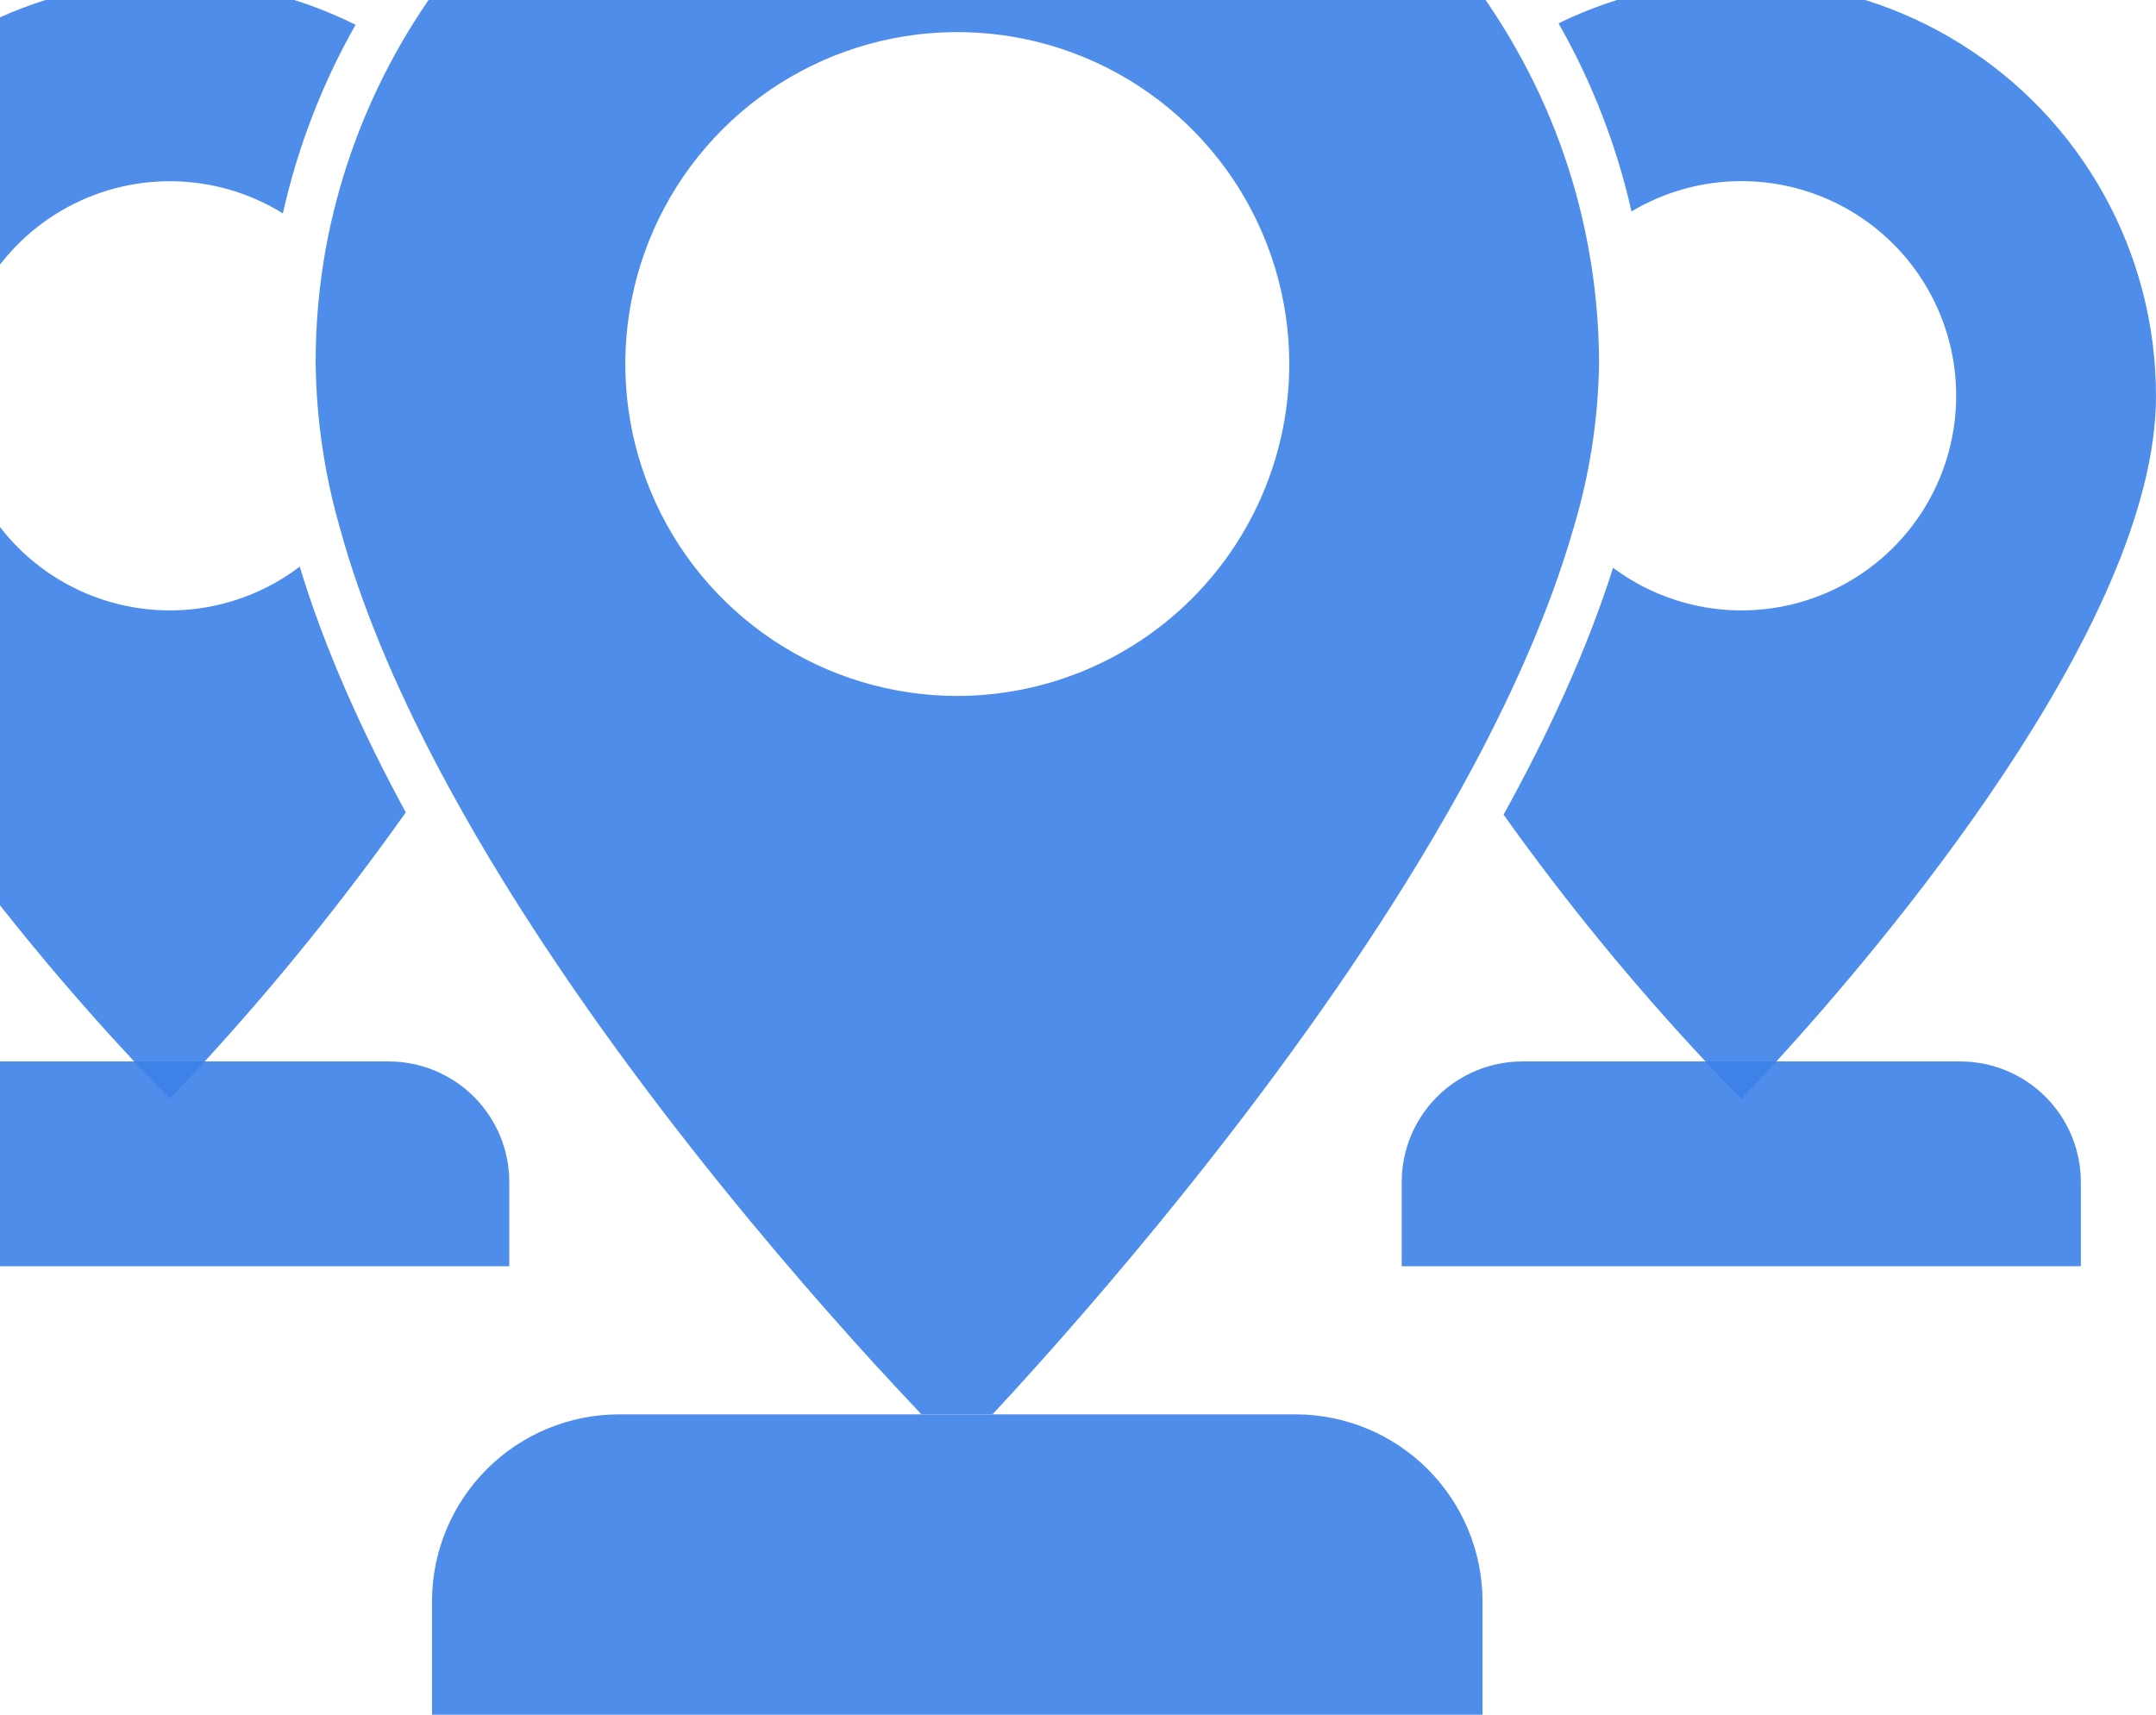 <svg width="132" height="105" viewBox="0 0 132 105" fill="none" xmlns="http://www.w3.org/2000/svg">
<path d="M97.224 15.04C96.432 10.786 94.934 6.693 92.791 2.934C88.814 -4.091 82.77 -9.72 75.48 -13.188C68.191 -16.657 60.01 -17.796 52.051 -16.451C44.091 -15.106 36.739 -11.342 30.994 -5.672C25.249 -0.001 21.389 7.301 19.941 15.243C19.524 17.569 19.318 19.928 19.326 22.291C19.371 25.663 19.863 29.014 20.79 32.256C22.099 37.067 24.209 42.019 26.779 46.902C34.631 61.836 46.792 76.131 53.583 83.568C54.679 84.767 55.644 85.784 56.407 86.602H60.771C61.531 85.784 62.469 84.767 63.541 83.568C70.221 76.111 82.238 61.791 90.138 47.043C92.774 42.125 94.949 37.16 96.324 32.387C97.316 29.108 97.847 25.708 97.901 22.284C97.901 19.853 97.674 17.428 97.224 15.04ZM58.606 42.617C54.587 42.616 50.657 41.423 47.315 39.189C43.973 36.956 41.368 33.781 39.83 30.067C38.292 26.352 37.89 22.266 38.675 18.323C39.46 14.38 41.396 10.759 44.239 7.917C47.081 5.074 50.703 3.139 54.646 2.355C58.589 1.571 62.675 1.974 66.389 3.512C70.103 5.051 73.277 7.656 75.511 10.998C77.744 14.341 78.936 18.271 78.936 22.291C78.93 27.68 76.786 32.847 72.974 36.657C69.163 40.468 63.996 42.611 58.606 42.617Z" fill="#3C81E8" fill-opacity="0.9"/>
<path d="M90.767 98.035V106.024H26.449V98.035C26.458 95.006 27.666 92.104 29.808 89.963C31.95 87.822 34.853 86.616 37.882 86.609H79.341C82.369 86.618 85.27 87.825 87.41 89.965C89.551 92.106 90.758 95.007 90.767 98.035Z" fill="#3C81E8" fill-opacity="0.9"/>
<path d="M132 24.239C132 38.328 114.867 58.317 108.75 65.008C107.417 66.458 106.609 67.283 106.609 67.283C106.609 67.283 105.784 66.458 104.427 65.008C99.972 60.248 95.839 55.197 92.056 49.888C94.826 44.871 97.176 39.758 98.76 34.768C100.668 36.192 102.927 37.071 105.296 37.312C107.665 37.552 110.054 37.144 112.209 36.132C114.364 35.12 116.204 33.542 117.532 31.566C118.86 29.59 119.626 27.29 119.749 24.913C119.872 22.535 119.347 20.169 118.229 18.066C117.112 15.964 115.445 14.204 113.405 12.976C111.366 11.747 109.031 11.096 106.65 11.091C104.27 11.085 101.932 11.727 99.888 12.947C98.977 8.908 97.471 5.026 95.42 1.429C99.293 -0.469 103.585 -1.35 107.892 -1.13C112.2 -0.911 116.38 0.402 120.039 2.684C123.699 4.966 126.717 8.142 128.81 11.913C130.902 15.684 132 19.926 132 24.239Z" fill="#3C81E8" fill-opacity="0.9"/>
<path d="M93.207 64.998H120.011C121.97 64.998 123.849 65.776 125.235 67.162C126.62 68.547 127.399 70.426 127.399 72.386V77.54H85.819V72.386C85.819 70.426 86.597 68.547 87.983 67.162C89.369 65.776 91.248 64.998 93.207 64.998Z" fill="#3C81E8" fill-opacity="0.9"/>
<path d="M24.844 49.747C21.062 55.081 16.951 60.175 12.535 64.998C11.206 66.448 10.398 67.272 10.398 67.272C10.398 67.272 9.57 66.448 8.213 64.998C2.048 58.403 -15 38.823 -15 24.239C-15.001 19.908 -13.894 15.649 -11.786 11.866C-9.677 8.083 -6.636 4.902 -2.951 2.625C0.733 0.349 4.938 -0.948 9.265 -1.142C13.591 -1.336 17.896 -0.42 21.769 1.518C19.723 5.127 18.223 9.019 17.319 13.067C15.283 11.806 12.942 11.125 10.548 11.098C8.154 11.071 5.797 11.698 3.734 12.912C1.67 14.127 -0.023 15.882 -1.161 17.988C-2.3 20.094 -2.842 22.472 -2.728 24.863C-2.614 27.255 -1.849 29.57 -0.515 31.558C0.819 33.547 2.671 35.133 4.841 36.146C7.011 37.158 9.416 37.559 11.797 37.304C14.178 37.049 16.444 36.148 18.35 34.699C19.862 39.682 22.14 44.771 24.844 49.747Z" fill="#3C81E8" fill-opacity="0.9"/>
<path d="M-3.011 64.998H23.793C25.752 64.998 27.632 65.776 29.017 67.162C30.403 68.547 31.181 70.426 31.181 72.386V77.54H-10.399V72.386C-10.399 70.426 -9.62 68.547 -8.235 67.162C-6.849 65.776 -4.97 64.998 -3.011 64.998Z" fill="#3C81E8" fill-opacity="0.9"/>
</svg>
